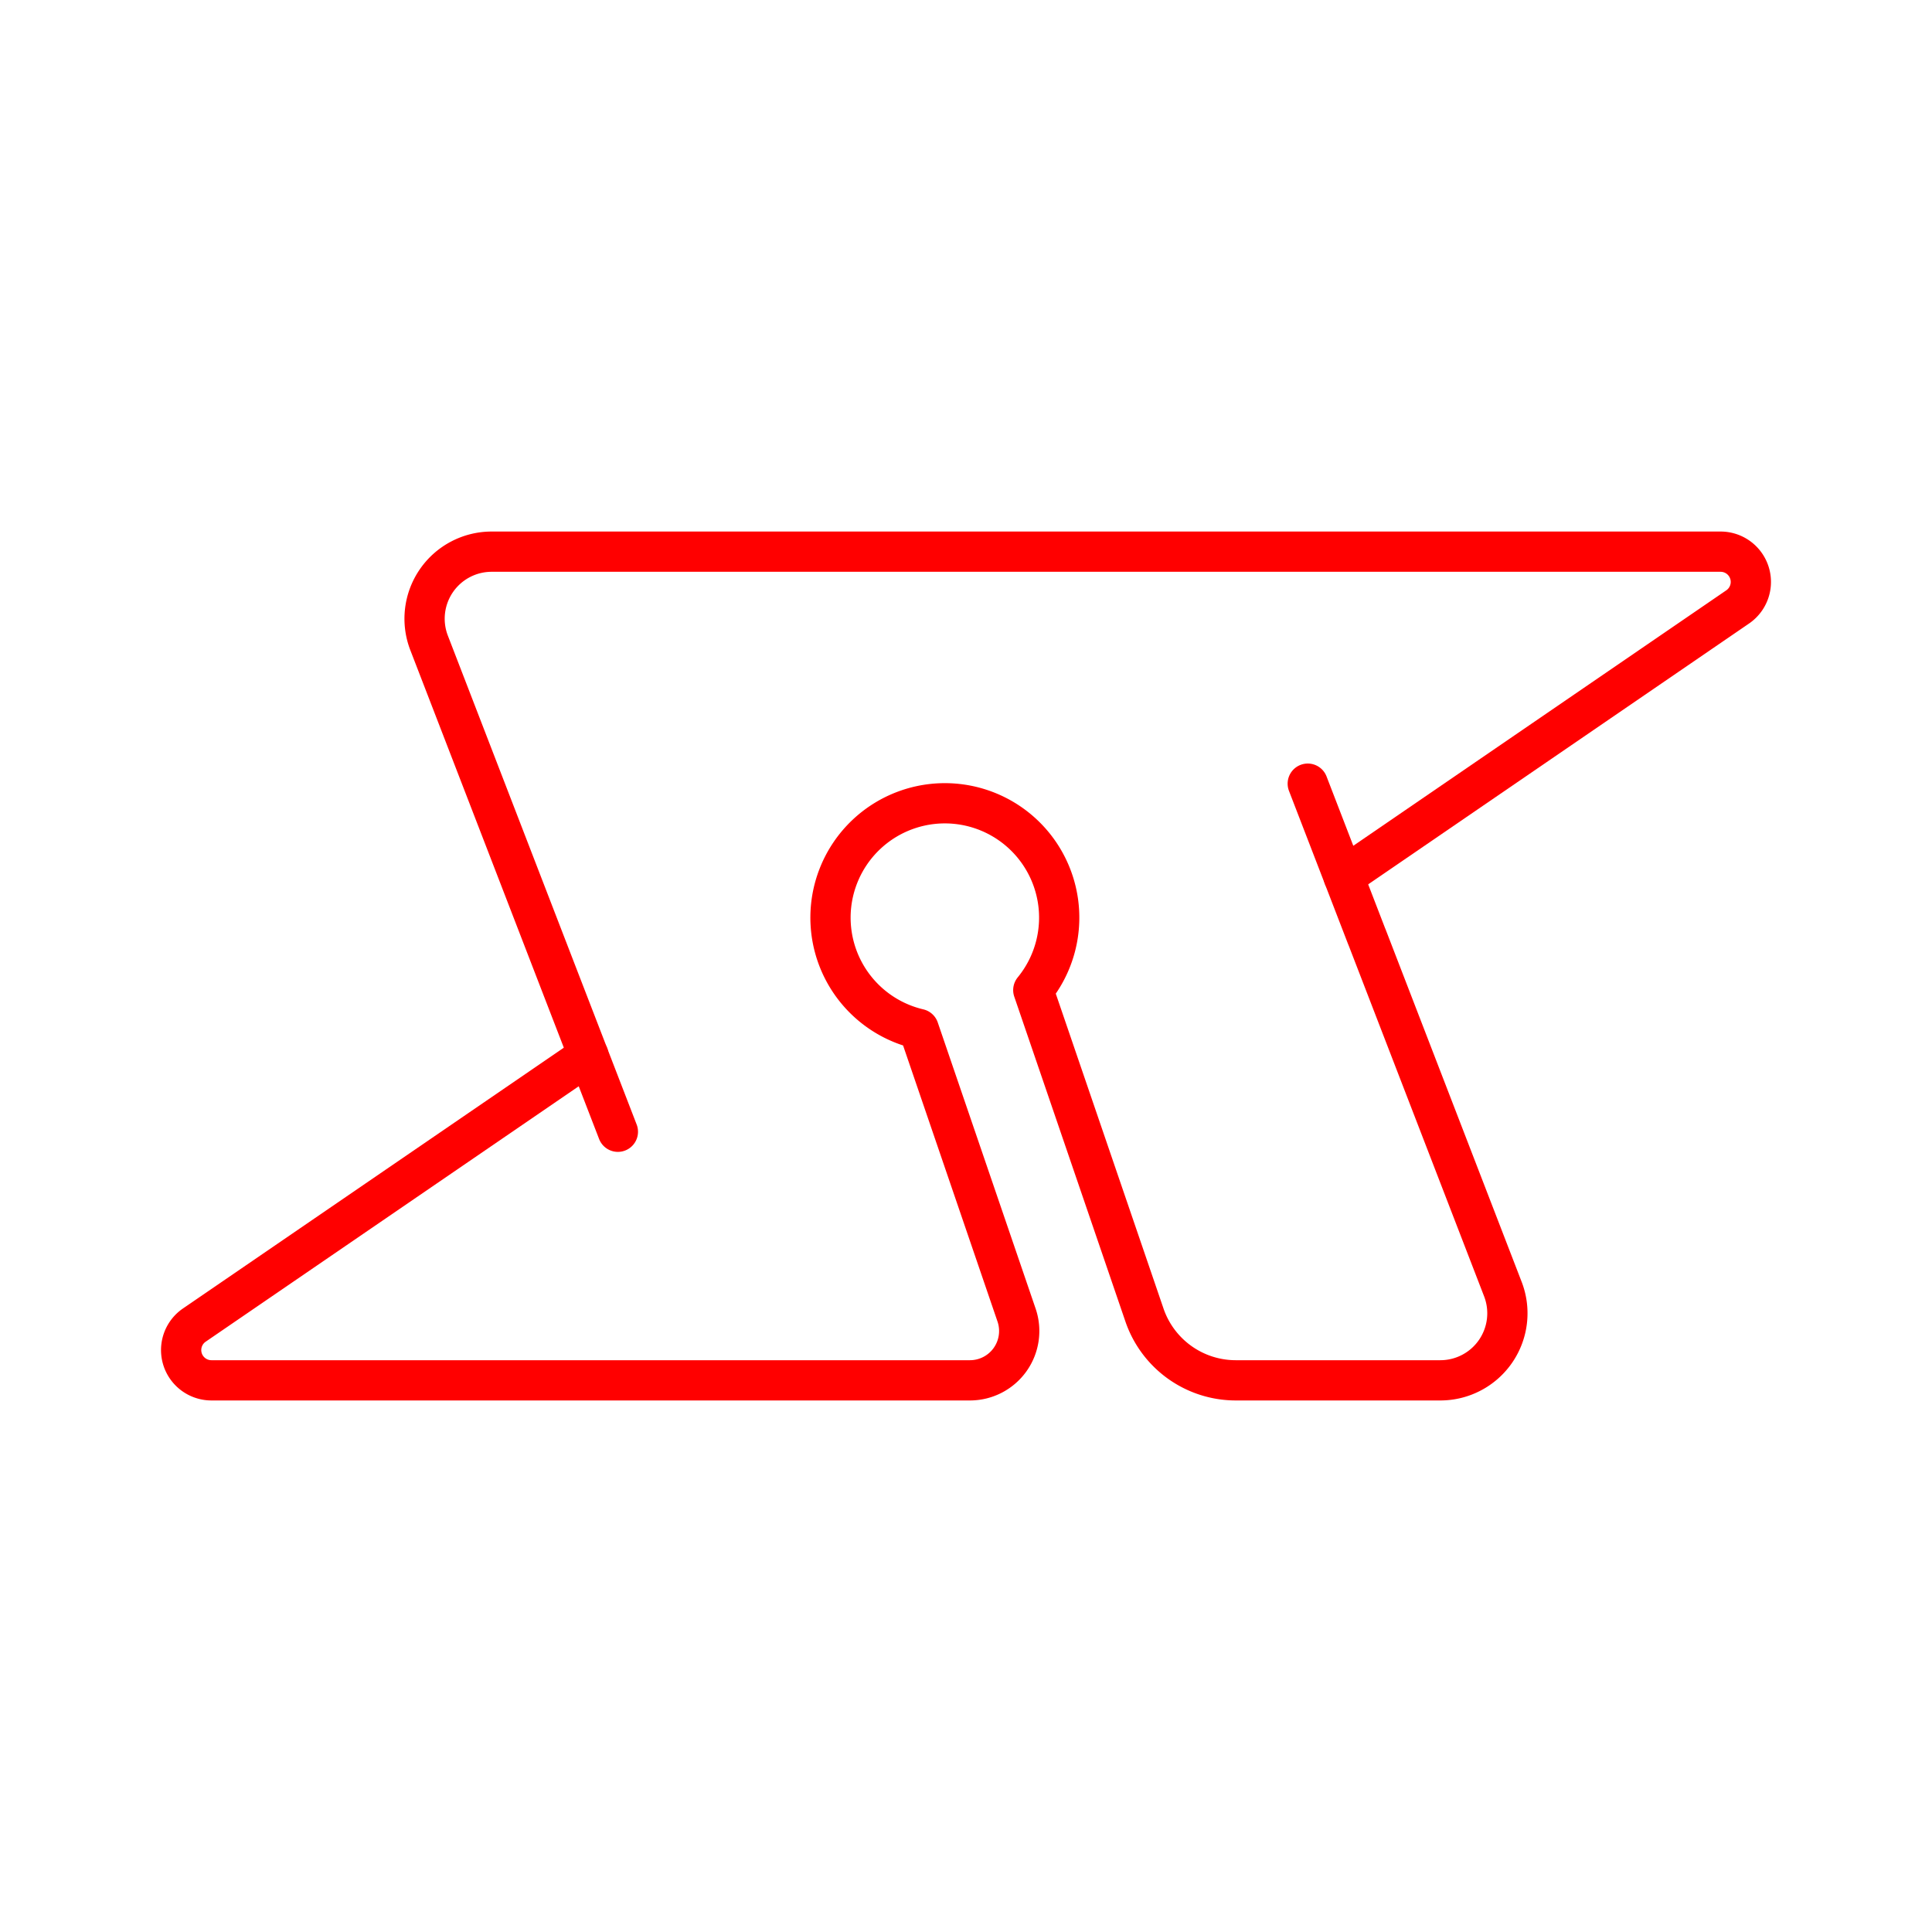 <svg xmlns="http://www.w3.org/2000/svg" viewBox="0 0 48 48"><defs><style>.a{fill:none;stroke:#FF0000;stroke-linecap:round;stroke-linejoin:round;}</style></defs><path class="a" d="M14.618,26.218,4.827,32.922a.752.752,0,0,0,.425,1.372H24.097a1.225,1.225,0,0,0,1.159-1.622l-2.431-7.108a2.841,2.841,0,1,1,2.847-.965l2.762,8.073a2.398,2.398,0,0,0,2.269,1.622h5.082a1.666,1.666,0,0,0,1.554-2.266l-3.378-8.751-.004-.007-.574-1.488L32.491,19.47"/><path class="a" d="M33.384,21.782l9.789-6.704a.752.752,0,0,0-.425-1.372H12.214a1.666,1.666,0,0,0-1.554,2.265l3.223,8.347.734,1.9.734,1.9"/></svg>